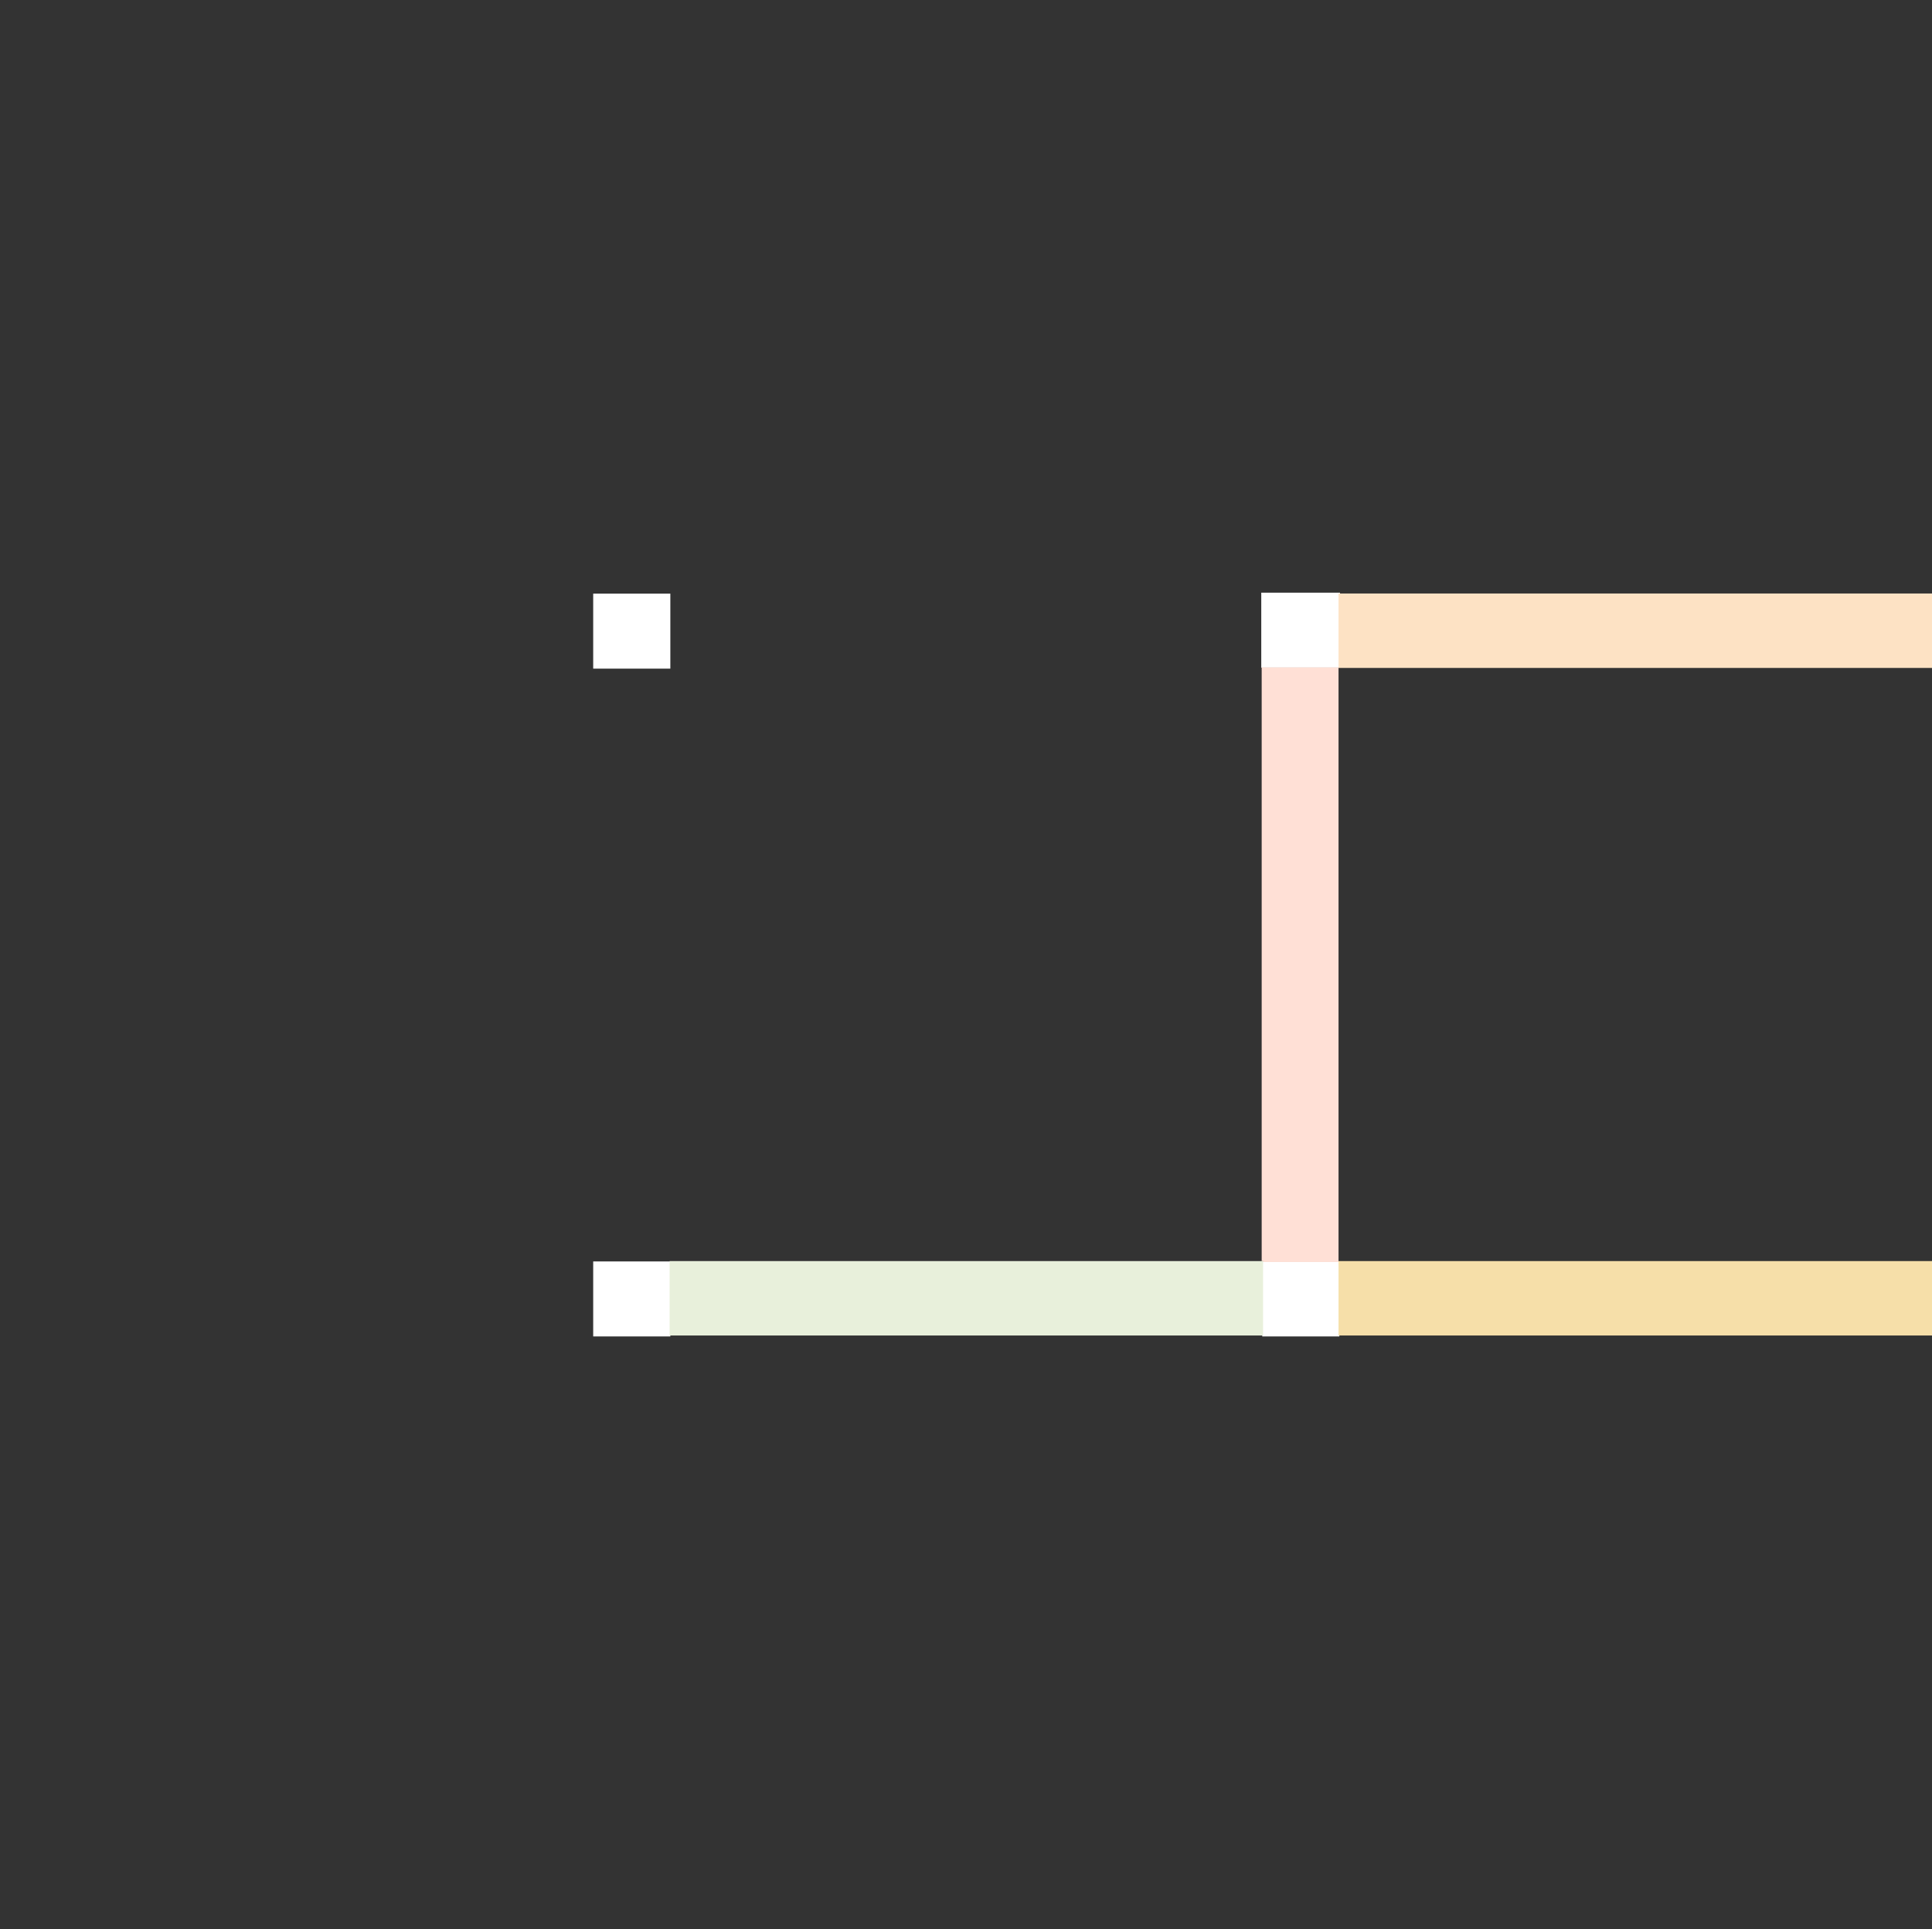 <?xml version="1.0" encoding="utf-8"?>
<svg viewBox="0 308.328 176.187 175.905" xmlns="http://www.w3.org/2000/svg">
  <rect x="0" y="308.328" width="176.187" height="175.905" fill="#333333" stroke="none"/>
  <defs>
    <clipPath id="clippath24">
      <path d="M 0 307.767 L 612 307.767 L 612 484.233 L 0 484.233 Z" style="fill: none; clip-rule: nonzero;"/>
    </clipPath>
    <clipPath id="clippath26" style="clip-path: url(#clippath25);">
      <path d="M 0 307.767 L 612 307.767 L 612 484.233 L 0 484.233 Z" style="fill: none; clip-rule: nonzero;"/>
    </clipPath>
    <clipPath id="clippath25" transform="">
      <path d="M 0.113 483.67 L 611.409 483.67 L 611.409 307.767 L 0.113 307.767 Z" style="fill: none; clip-rule: nonzero;"/>
    </clipPath>
    <clipPath id="clippath27">
      <path d="M 0 307.767 L 612 307.767 L 612 484.233 L 0 484.233 Z" style="fill: none; clip-rule: nonzero;"/>
    </clipPath>
  </defs>
  <g>
    <path d="M 115.02 362.374 L 122.199 362.374 L 122.199 369.213 L 115.02 369.213 Z" style="fill: rgb(255, 255, 255); fill-opacity: 1; clip-path: url(#clippath24);"/>
    <path d="M 54.096 423.358 L 61.131 423.358 L 61.131 430.197 L 54.096 430.197 Z" style="fill: rgb(255, 255, 255); fill-opacity: 1; clip-path: url(#clippath24);"/>
    <path d="M 54.096 362.462 L 61.131 362.462 L 61.131 369.301 L 54.096 369.301 Z" style="fill: rgb(255, 255, 255); fill-opacity: 1; clip-path: url(#clippath24);"/>
    <path d="M 115.109 423.358 L 122.141 423.358 L 122.141 430.197 L 115.109 430.197 Z" style="fill: rgb(255, 255, 255); fill-opacity: 1; clip-path: url(#clippath24);"/>
    <path d="M 122.066 308.33 L 176.123 308.33 L 176.123 362.451 L 122.066 362.451 Z" style="fill: rgb(255, 124, 96); fill-opacity: 1; clip-path: url(#clippath26);"/>
    <path d="M 122.066 369.237 L 176.187 369.237 L 176.187 423.326 L 122.066 423.326 Z" style="fill: rgb(255, 189, 138); fill-opacity: 1; clip-path: url(#clippath26);"/>
    <path d="M 61.065 430.112 L 115.184 430.112 L 115.184 484.233 L 61.065 484.233 Z" style="fill: rgb(88, 205, 198); fill-opacity: 1; clip-path: url(#clippath26);"/>
    <path d="M 0 362.449 L 54.119 362.449 L 54.119 308.328 L 0 308.328 Z" style="fill: rgb(123, 83, 122); fill-opacity: 1; clip-path: url(#clippath26);"/>
    <path d="M 0 423.358 L 54.119 423.358 L 54.119 369.239 L 0 369.239 Z" style="fill: rgb(142, 143, 169); fill-opacity: 1; clip-path: url(#clippath26);"/>
    <path d="M 54.119 430.112 L 61.065 430.112 L 61.065 484.233 L 54.119 484.233 Z" style="fill: rgb(139, 216, 197); fill-opacity: 1; clip-path: url(#clippath26);"/>
    <path d="M 0.113 362.449 L 54.119 362.449 L 54.119 369.237 L 0.113 369.237 Z" style="fill: rgb(190, 156, 194); fill-opacity: 1; clip-path: url(#clippath26);"/>
    <path d="M 0 430.112 L 54.119 430.112 L 54.119 423.356 L 0 423.356 Z" style="fill: rgb(186, 232, 222); fill-opacity: 1; clip-path: url(#clippath26);"/>
    <path d="M 61.127 369.237 L 115.028 369.237 L 115.028 362.449 L 61.097 362.449 L 61.097 369.237 L 61.127 369.237" style="fill: rgb(255, 224, 214); fill-opacity: 1; clip-path: url(#clippath26);"/>
    <path d="M 115.028 362.449 L 115.058 362.449 L 115.058 308.33 L 61.127 308.33 L 61.127 362.449 L 115.028 362.449" style="fill: rgb(255, 147, 156); fill-opacity: 1; clip-path: url(#clippath26);"/>
    <path d="M 61.001 362.449 L 61.127 362.449 L 61.127 308.33 L 54.119 308.33 L 54.119 362.449 L 61.001 362.449" style="fill: rgb(250, 182, 194); fill-opacity: 1; clip-path: url(#clippath26);"/>
    <path d="M 115.12 362.449 L 122.066 362.449 L 122.066 308.33 L 115.058 308.33 L 115.058 362.449 L 115.12 362.449" style="fill: rgb(255, 203, 184); fill-opacity: 1; clip-path: url(#clippath26);"/>
    <path d="M 54.057 430.112 L 0 430.112 L 0 484.233 L 54.119 484.233 L 54.119 430.112 L 54.057 430.112" style="fill: rgb(70, 125, 126); fill-opacity: 1; clip-path: url(#clippath26);"/>
    <path d="M 122.066 430.112 L 176.187 430.112 L 176.187 484.233 L 122.066 484.233 Z" style="fill: rgb(124, 206, 145); fill-opacity: 1; clip-path: url(#clippath26);"/>
    <path d="M 61.065 423.326 L 61.127 423.326 L 61.127 369.237 L 54.119 369.237 L 54.119 423.358 L 61.065 423.358 L 61.065 423.326" style="fill: rgb(241, 222, 222); fill-opacity: 1; clip-path: url(#clippath26);"/>
    <path d="M 115.184 430.112 L 122.066 430.112 L 122.066 484.233 L 115.184 484.233 Z" style="fill: rgb(186, 232, 222); fill-opacity: 1; clip-path: url(#clippath26);"/>
    <path d="M 176.123 362.449 L 122.066 362.449 L 122.066 369.237 L 176.187 369.237 L 176.187 362.449 L 176.123 362.449" style="fill: rgb(253, 226, 196); fill-opacity: 1; clip-path: url(#clippath27);"/>
    <path d="M 122.066 423.409 L 122.066 430.112 L 176.187 430.112 L 176.187 423.326 L 122.066 423.326 L 122.066 423.409" style="fill: rgb(246, 223, 169); fill-opacity: 1; clip-path: url(#clippath27);"/>
    <path d="M 115.058 423.326 L 115.184 423.326 L 115.184 423.409 L 122.066 423.409 L 122.066 369.187 L 115.058 369.187 L 115.058 423.326" style="fill: rgb(255, 224, 214); fill-opacity: 1; clip-path: url(#clippath27);"/>
    <path d="M 61.065 430.112 L 115.184 430.112 L 115.184 423.326 L 61.065 423.326 Z" style="fill: rgb(232, 240, 219); fill-opacity: 1; clip-path: url(#clippath27);"/>
  </g>
</svg>